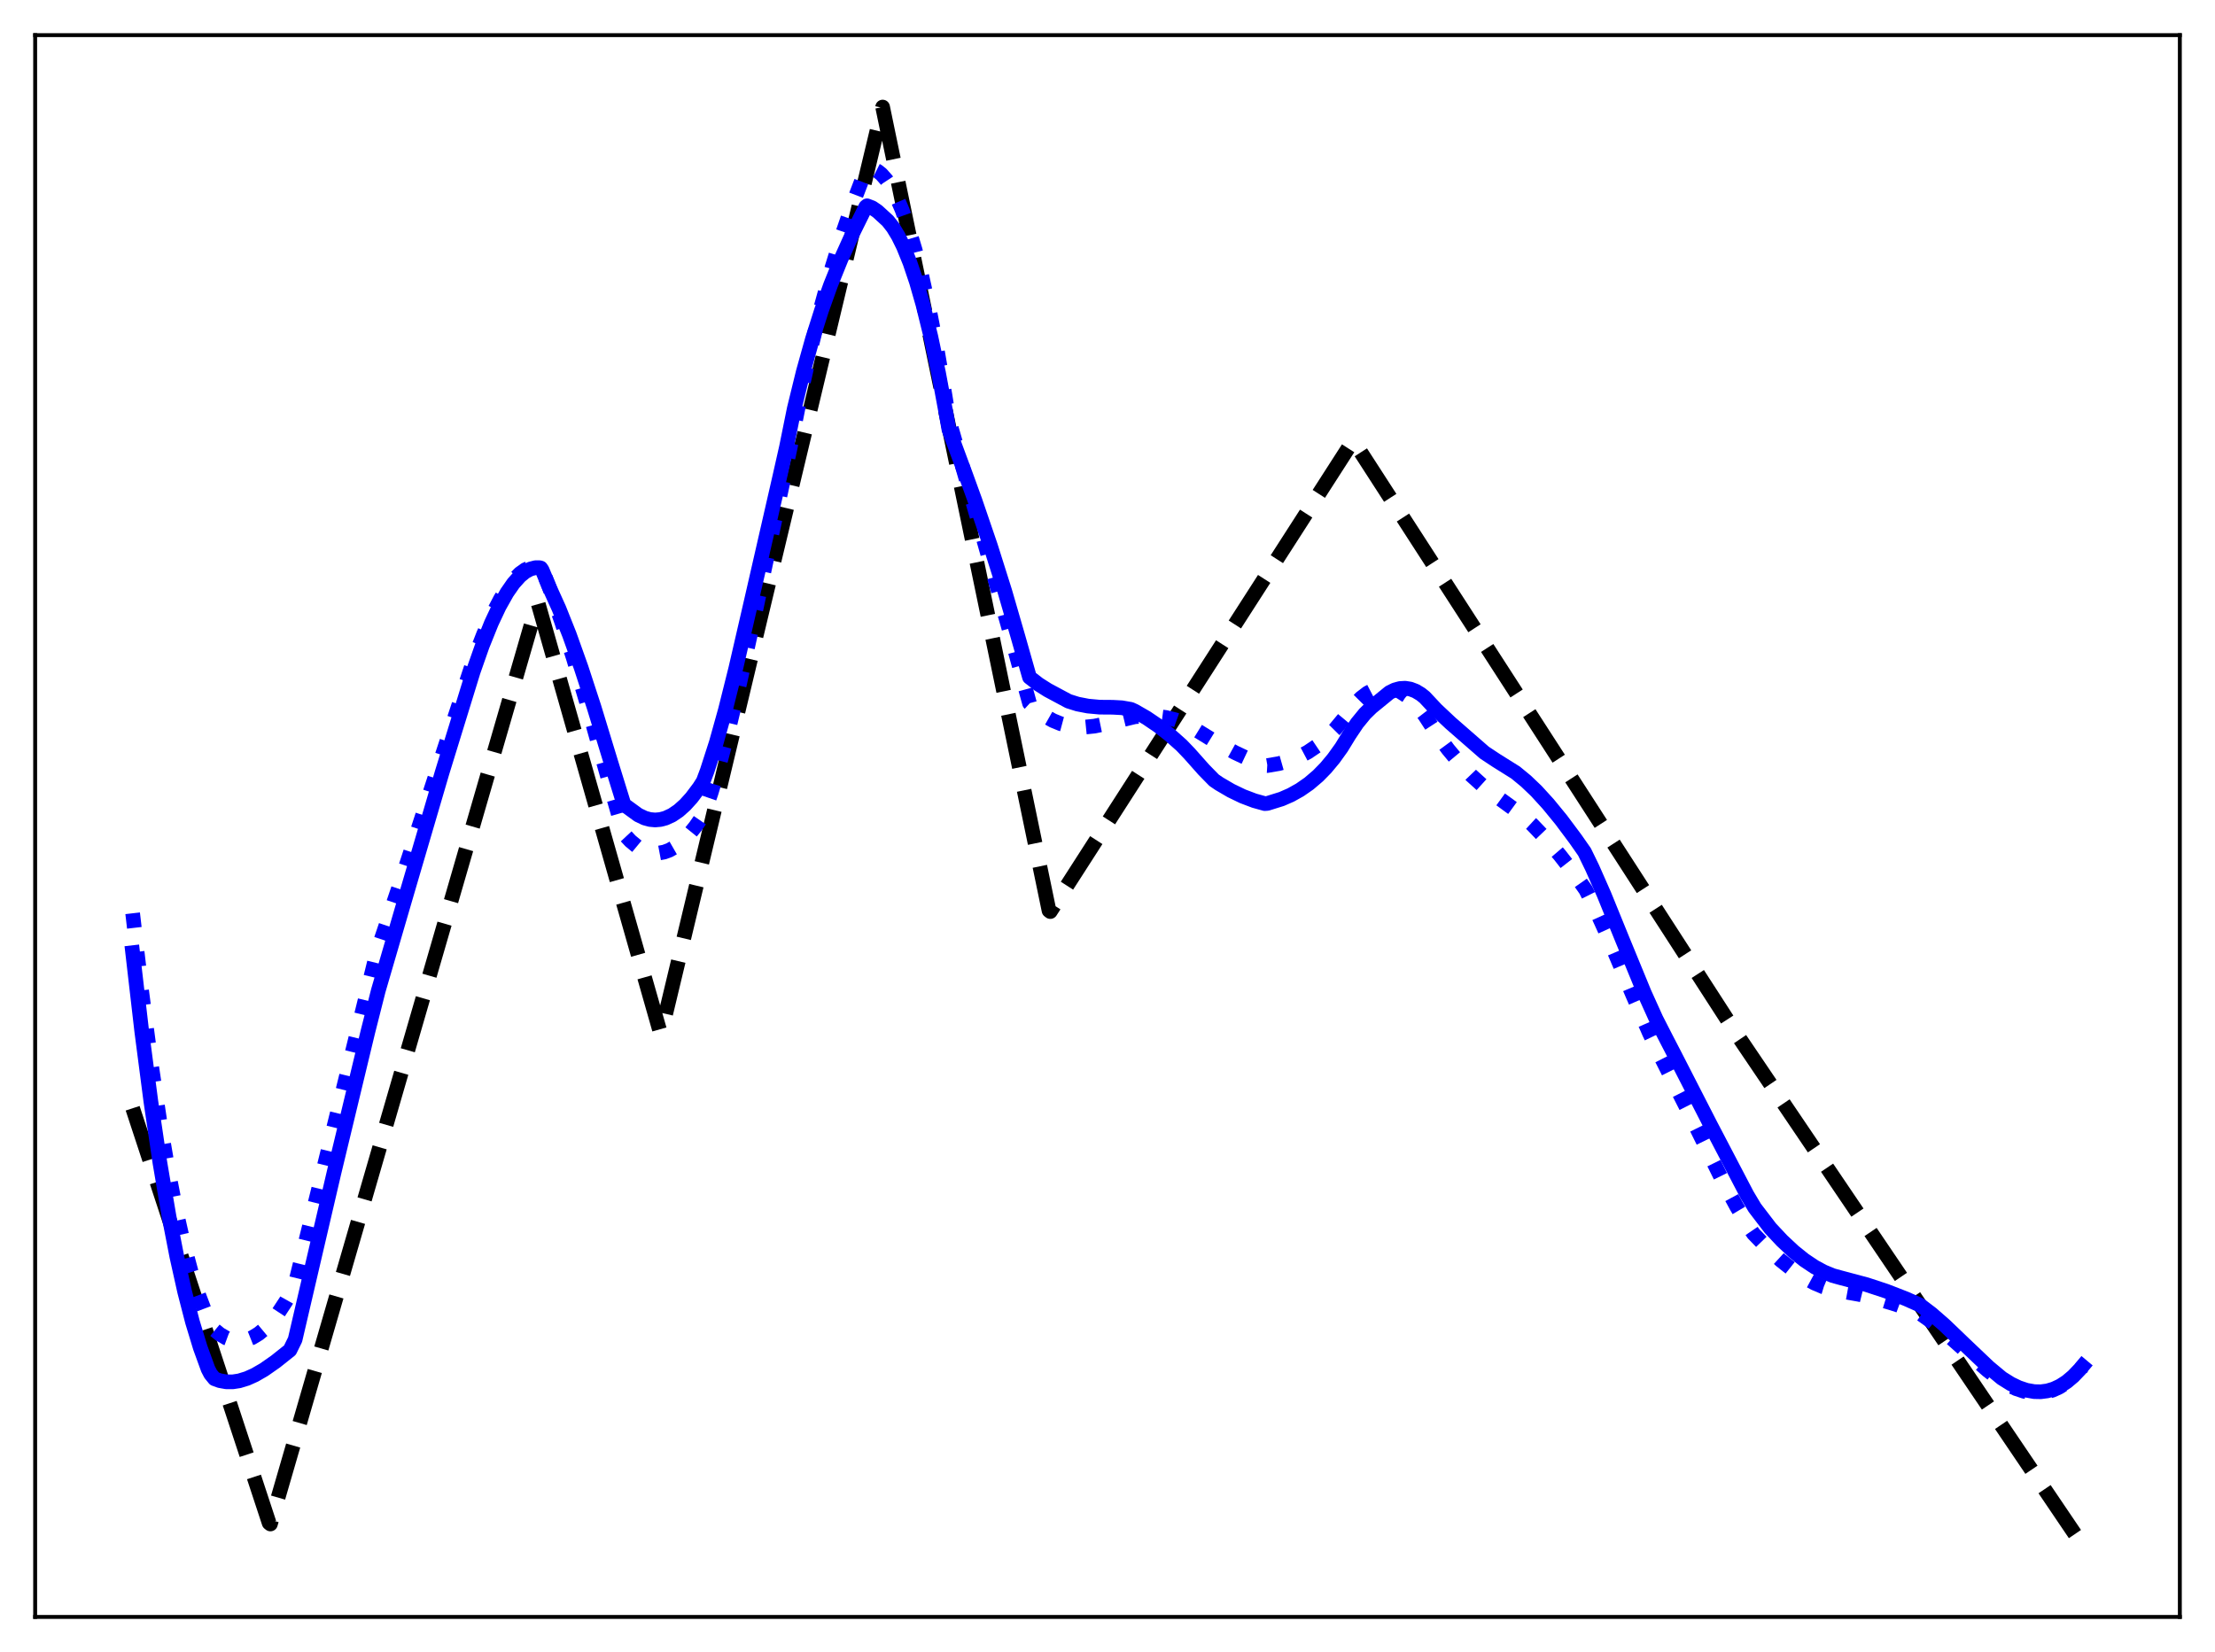 <?xml version="1.0" encoding="utf-8" standalone="no"?>
<!DOCTYPE svg PUBLIC "-//W3C//DTD SVG 1.1//EN"
  "http://www.w3.org/Graphics/SVG/1.1/DTD/svg11.dtd">
<svg xmlns:xlink="http://www.w3.org/1999/xlink" width="453.6pt" height="338.4pt" viewBox="0 0 453.6 338.4" xmlns="http://www.w3.org/2000/svg" version="1.1">
 <defs>
  <style type="text/css">*{stroke-linejoin: round; stroke-linecap: butt}</style>
 </defs>
 <g id="figure_1">
  <g id="patch_1">
   <path d="M 0 338.4 
L 453.6 338.4 
L 453.6 0 
L 0 0 
z
" style="fill: #ffffff"/>
  </g>
  <g id="axes_1">
   <g id="patch_2">
    <path d="M 7.2 331.2 
L 446.4 331.2 
L 446.4 7.2 
L 7.2 7.2 
z
" style="fill: #ffffff"/>
   </g>
   <g id="matplotlib.axis_1"/>
   <g id="matplotlib.axis_2"/>
   <g id="line2d_1">
    <path d="M 27.164 227.008 
L 55.113 311.956 
L 55.379 312.167 
L 109.946 123.948 
L 110.212 123.66 
L 135.233 211.568 
L 135.5 211.121 
L 180.751 21.927 
L 214.822 186.516 
L 215.088 186.722 
L 277.108 90.222 
L 355.366 211.404 
L 426.436 316.473 
L 426.436 316.473 
" clip-path="url(#p59624cbf43)" style="fill: none; stroke-dasharray: 11.1,4.8; stroke-dashoffset: 0; stroke: #000000; stroke-width: 3"/>
   </g>
   <g id="line2d_2">
    <path d="M 27.164 187.071 
L 29.027 203.109 
L 30.89 217.341 
L 32.753 229.835 
L 34.351 239.217 
L 35.948 247.422 
L 37.545 254.498 
L 39.142 260.492 
L 40.473 264.696 
L 41.804 268.213 
L 43.135 271.073 
L 43.933 272.403 
L 44.998 273.283 
L 46.329 274.068 
L 47.393 274.461 
L 48.458 274.647 
L 49.523 274.628 
L 50.588 274.406 
L 51.652 273.985 
L 52.983 273.18 
L 54.314 272.07 
L 55.645 270.66 
L 56.976 268.953 
L 58.573 266.518 
L 60.17 263.67 
L 60.436 263.072 
L 77.206 194.965 
L 82.796 178.435 
L 91.047 153.229 
L 97.169 134.687 
L 99.033 129.901 
L 100.896 125.73 
L 102.493 122.686 
L 103.824 120.552 
L 105.155 118.805 
L 106.486 117.468 
L 107.551 116.706 
L 108.615 116.229 
L 109.68 116.048 
L 110.479 116.114 
L 110.745 116.209 
L 111.011 116.591 
L 112.874 121.331 
L 115.004 127.341 
L 117.399 134.746 
L 120.327 144.526 
L 124.32 158.692 
L 127.78 170.832 
L 129.111 172.259 
L 130.442 173.361 
L 131.773 174.141 
L 132.838 174.537 
L 133.903 174.731 
L 134.967 174.727 
L 136.032 174.526 
L 137.097 174.13 
L 138.428 173.364 
L 139.759 172.3 
L 141.089 170.944 
L 142.42 169.298 
L 143.751 167.366 
L 144.284 166.288 
L 145.615 162.44 
L 147.212 157.095 
L 149.075 150.029 
L 151.471 139.947 
L 154.931 124.211 
L 161.852 91.51 
L 163.981 80.75 
L 166.111 71.124 
L 168.24 62.523 
L 170.369 54.838 
L 172.499 47.96 
L 174.628 41.778 
L 177.024 35.521 
L 177.556 34.496 
L 178.089 34.46 
L 178.887 34.638 
L 179.686 35.04 
L 180.484 35.67 
L 181.549 36.871 
L 182.614 38.492 
L 183.679 40.54 
L 184.743 43.023 
L 186.074 46.751 
L 187.405 51.183 
L 188.736 56.334 
L 190.333 63.48 
L 191.93 71.696 
L 193.527 81 
L 194.326 85.994 
L 201.247 109.876 
L 206.57 128.595 
L 210.829 144.05 
L 212.426 145.515 
L 214.023 146.688 
L 215.62 147.591 
L 217.217 148.246 
L 218.815 148.674 
L 220.412 148.896 
L 222.275 148.923 
L 224.138 148.734 
L 226.268 148.297 
L 232.39 146.815 
L 234.519 146.642 
L 236.649 146.686 
L 238.778 146.966 
L 240.641 147.423 
L 242.505 148.089 
L 243.569 148.658 
L 249.159 152.101 
L 252.886 154.148 
L 256.08 155.655 
L 259.008 156.779 
L 259.54 156.812 
L 261.936 156.404 
L 264.065 155.802 
L 265.929 155.055 
L 267.792 154.068 
L 269.655 152.813 
L 271.519 151.259 
L 273.382 149.377 
L 275.245 147.137 
L 277.375 144.324 
L 278.705 142.976 
L 280.036 141.958 
L 281.367 141.265 
L 282.432 140.94 
L 283.497 140.819 
L 284.561 140.898 
L 285.626 141.175 
L 286.691 141.649 
L 288.022 142.514 
L 289.353 143.678 
L 290.684 145.137 
L 291.748 146.522 
L 294.144 150.205 
L 296.54 153.472 
L 298.935 156.345 
L 301.331 158.852 
L 303.727 161.019 
L 306.122 162.875 
L 311.446 166.759 
L 313.841 168.964 
L 316.503 171.745 
L 319.431 175.162 
L 322.625 179.261 
L 324.755 182.293 
L 326.884 186.565 
L 329.546 192.443 
L 334.337 203.743 
L 337.798 211.656 
L 340.193 216.625 
L 345.517 227.15 
L 352.704 241.716 
L 355.632 247.138 
L 358.028 251.146 
L 359.092 252.709 
L 362.02 255.73 
L 364.682 258.165 
L 367.078 260.07 
L 369.473 261.677 
L 371.603 262.834 
L 373.466 263.621 
L 375.329 264.185 
L 377.193 264.504 
L 380.919 265.174 
L 384.646 266.08 
L 388.372 267.219 
L 392.099 268.59 
L 393.43 269.201 
L 395.559 270.711 
L 398.221 272.877 
L 402.48 276.685 
L 407.005 280.674 
L 409.667 282.742 
L 410.998 283.553 
L 412.861 284.443 
L 414.458 284.977 
L 416.055 285.277 
L 417.652 285.322 
L 418.983 285.146 
L 420.314 284.765 
L 421.645 284.163 
L 422.976 283.329 
L 424.307 282.248 
L 425.638 280.906 
L 426.436 279.971 
L 426.436 279.971 
" clip-path="url(#p59624cbf43)" style="fill: none; stroke-dasharray: 3,4.95; stroke-dashoffset: 0; stroke: #0000ff; stroke-width: 3"/>
   </g>
   <g id="line2d_3">
    <path d="M 27.164 195.136 
L 29.027 211.259 
L 30.89 225.578 
L 32.753 238.188 
L 34.617 249.187 
L 36.214 257.405 
L 37.811 264.575 
L 39.408 270.758 
L 41.005 276.016 
L 42.602 280.416 
L 43.135 281.44 
L 43.933 282.416 
L 44.998 282.804 
L 46.329 283.043 
L 47.66 283.049 
L 48.991 282.845 
L 50.588 282.357 
L 52.185 281.639 
L 54.048 280.563 
L 56.444 278.888 
L 59.372 276.557 
L 60.436 274.388 
L 68.422 240.094 
L 75.343 211.313 
L 77.472 202.907 
L 83.328 182.83 
L 90.515 158.315 
L 96.903 137.567 
L 98.767 132.258 
L 100.63 127.626 
L 102.227 124.229 
L 103.824 121.392 
L 105.155 119.478 
L 106.486 117.993 
L 107.551 117.124 
L 108.615 116.549 
L 109.68 116.275 
L 110.479 116.273 
L 110.745 116.349 
L 111.011 116.733 
L 112.608 120.543 
L 114.471 124.661 
L 116.601 130.005 
L 118.996 136.714 
L 121.658 144.863 
L 125.119 156.214 
L 127.78 164.806 
L 130.708 166.937 
L 132.039 167.571 
L 133.104 167.86 
L 134.169 167.957 
L 135.233 167.863 
L 136.298 167.581 
L 137.629 166.967 
L 138.96 166.064 
L 140.291 164.877 
L 141.622 163.41 
L 143.219 161.285 
L 144.017 160.025 
L 144.816 157.902 
L 146.679 152.122 
L 148.543 145.448 
L 150.672 136.935 
L 153.866 123.086 
L 159.722 97.501 
L 161.053 91.593 
L 162.65 83.703 
L 164.513 76.104 
L 166.377 69.431 
L 168.24 63.551 
L 170.103 58.345 
L 172.233 53.065 
L 174.628 47.764 
L 177.29 42.374 
L 177.556 42.153 
L 178.621 42.56 
L 179.686 43.286 
L 181.815 45.236 
L 182.88 46.596 
L 183.945 48.35 
L 185.009 50.509 
L 186.34 53.791 
L 187.671 57.738 
L 189.002 62.369 
L 190.599 68.851 
L 192.196 76.367 
L 193.793 84.976 
L 194.326 87.998 
L 197.786 97.358 
L 199.649 102.49 
L 202.844 111.846 
L 205.772 121.124 
L 208.433 130.301 
L 210.829 138.728 
L 212.692 140.17 
L 214.556 141.352 
L 218.815 143.633 
L 220.678 144.217 
L 222.807 144.63 
L 225.203 144.851 
L 227.865 144.87 
L 229.728 144.973 
L 231.591 145.297 
L 232.39 145.664 
L 234.785 147.043 
L 237.181 148.667 
L 239.577 150.543 
L 241.972 152.678 
L 243.569 154.344 
L 246.497 157.642 
L 248.627 159.822 
L 249.692 160.549 
L 252.087 161.948 
L 254.483 163.106 
L 256.879 164.014 
L 259.008 164.606 
L 259.54 164.569 
L 262.468 163.657 
L 264.332 162.841 
L 266.195 161.8 
L 268.058 160.507 
L 269.921 158.915 
L 271.519 157.279 
L 273.116 155.362 
L 274.713 153.137 
L 276.31 150.528 
L 277.907 148.145 
L 279.504 146.194 
L 280.835 144.89 
L 284.561 141.845 
L 285.626 141.321 
L 286.691 141.029 
L 287.756 140.968 
L 288.82 141.141 
L 289.885 141.545 
L 290.95 142.183 
L 291.748 142.823 
L 294.144 145.378 
L 297.072 148.128 
L 303.993 154.165 
L 306.388 155.751 
L 310.381 158.252 
L 312.511 160.008 
L 314.64 162.041 
L 317.036 164.668 
L 319.697 167.916 
L 322.625 171.84 
L 324.489 174.509 
L 326.086 177.793 
L 328.481 183.224 
L 332.208 192.383 
L 336.733 203.391 
L 339.129 208.693 
L 341.258 212.856 
L 342.855 215.935 
L 350.308 230.477 
L 357.761 244.732 
L 359.359 247.412 
L 362.553 251.587 
L 364.948 254.143 
L 367.344 256.382 
L 369.473 258.09 
L 371.603 259.516 
L 373.466 260.519 
L 375.329 261.284 
L 376.927 261.725 
L 382.25 263.145 
L 386.243 264.462 
L 390.236 266.013 
L 393.164 267.308 
L 395.559 269.122 
L 398.221 271.446 
L 402.214 275.276 
L 407.271 280.082 
L 409.933 282.297 
L 411.796 283.461 
L 413.393 284.23 
L 414.991 284.767 
L 416.588 285.052 
L 417.919 285.08 
L 419.249 284.904 
L 420.58 284.511 
L 421.911 283.888 
L 423.242 283.022 
L 424.573 281.899 
L 425.904 280.507 
L 426.436 279.871 
L 426.436 279.871 
" clip-path="url(#p59624cbf43)" style="fill: none; stroke: #0000ff; stroke-width: 3; stroke-linecap: square"/>
   </g>
   <g id="patch_3">
    <path d="M 7.2 331.2 
L 7.2 7.2 
" style="fill: none; stroke: #000000; stroke-width: 0.8; stroke-linejoin: miter; stroke-linecap: square"/>
   </g>
   <g id="patch_4">
    <path d="M 446.4 331.2 
L 446.4 7.2 
" style="fill: none; stroke: #000000; stroke-width: 0.8; stroke-linejoin: miter; stroke-linecap: square"/>
   </g>
   <g id="patch_5">
    <path d="M 7.2 331.2 
L 446.4 331.2 
" style="fill: none; stroke: #000000; stroke-width: 0.8; stroke-linejoin: miter; stroke-linecap: square"/>
   </g>
   <g id="patch_6">
    <path d="M 7.2 7.2 
L 446.4 7.2 
" style="fill: none; stroke: #000000; stroke-width: 0.8; stroke-linejoin: miter; stroke-linecap: square"/>
   </g>
  </g>
 </g>
 <defs>
  <clipPath id="p59624cbf43">
   <rect x="7.2" y="7.2" width="439.2" height="324"/>
  </clipPath>
 </defs>
</svg>
